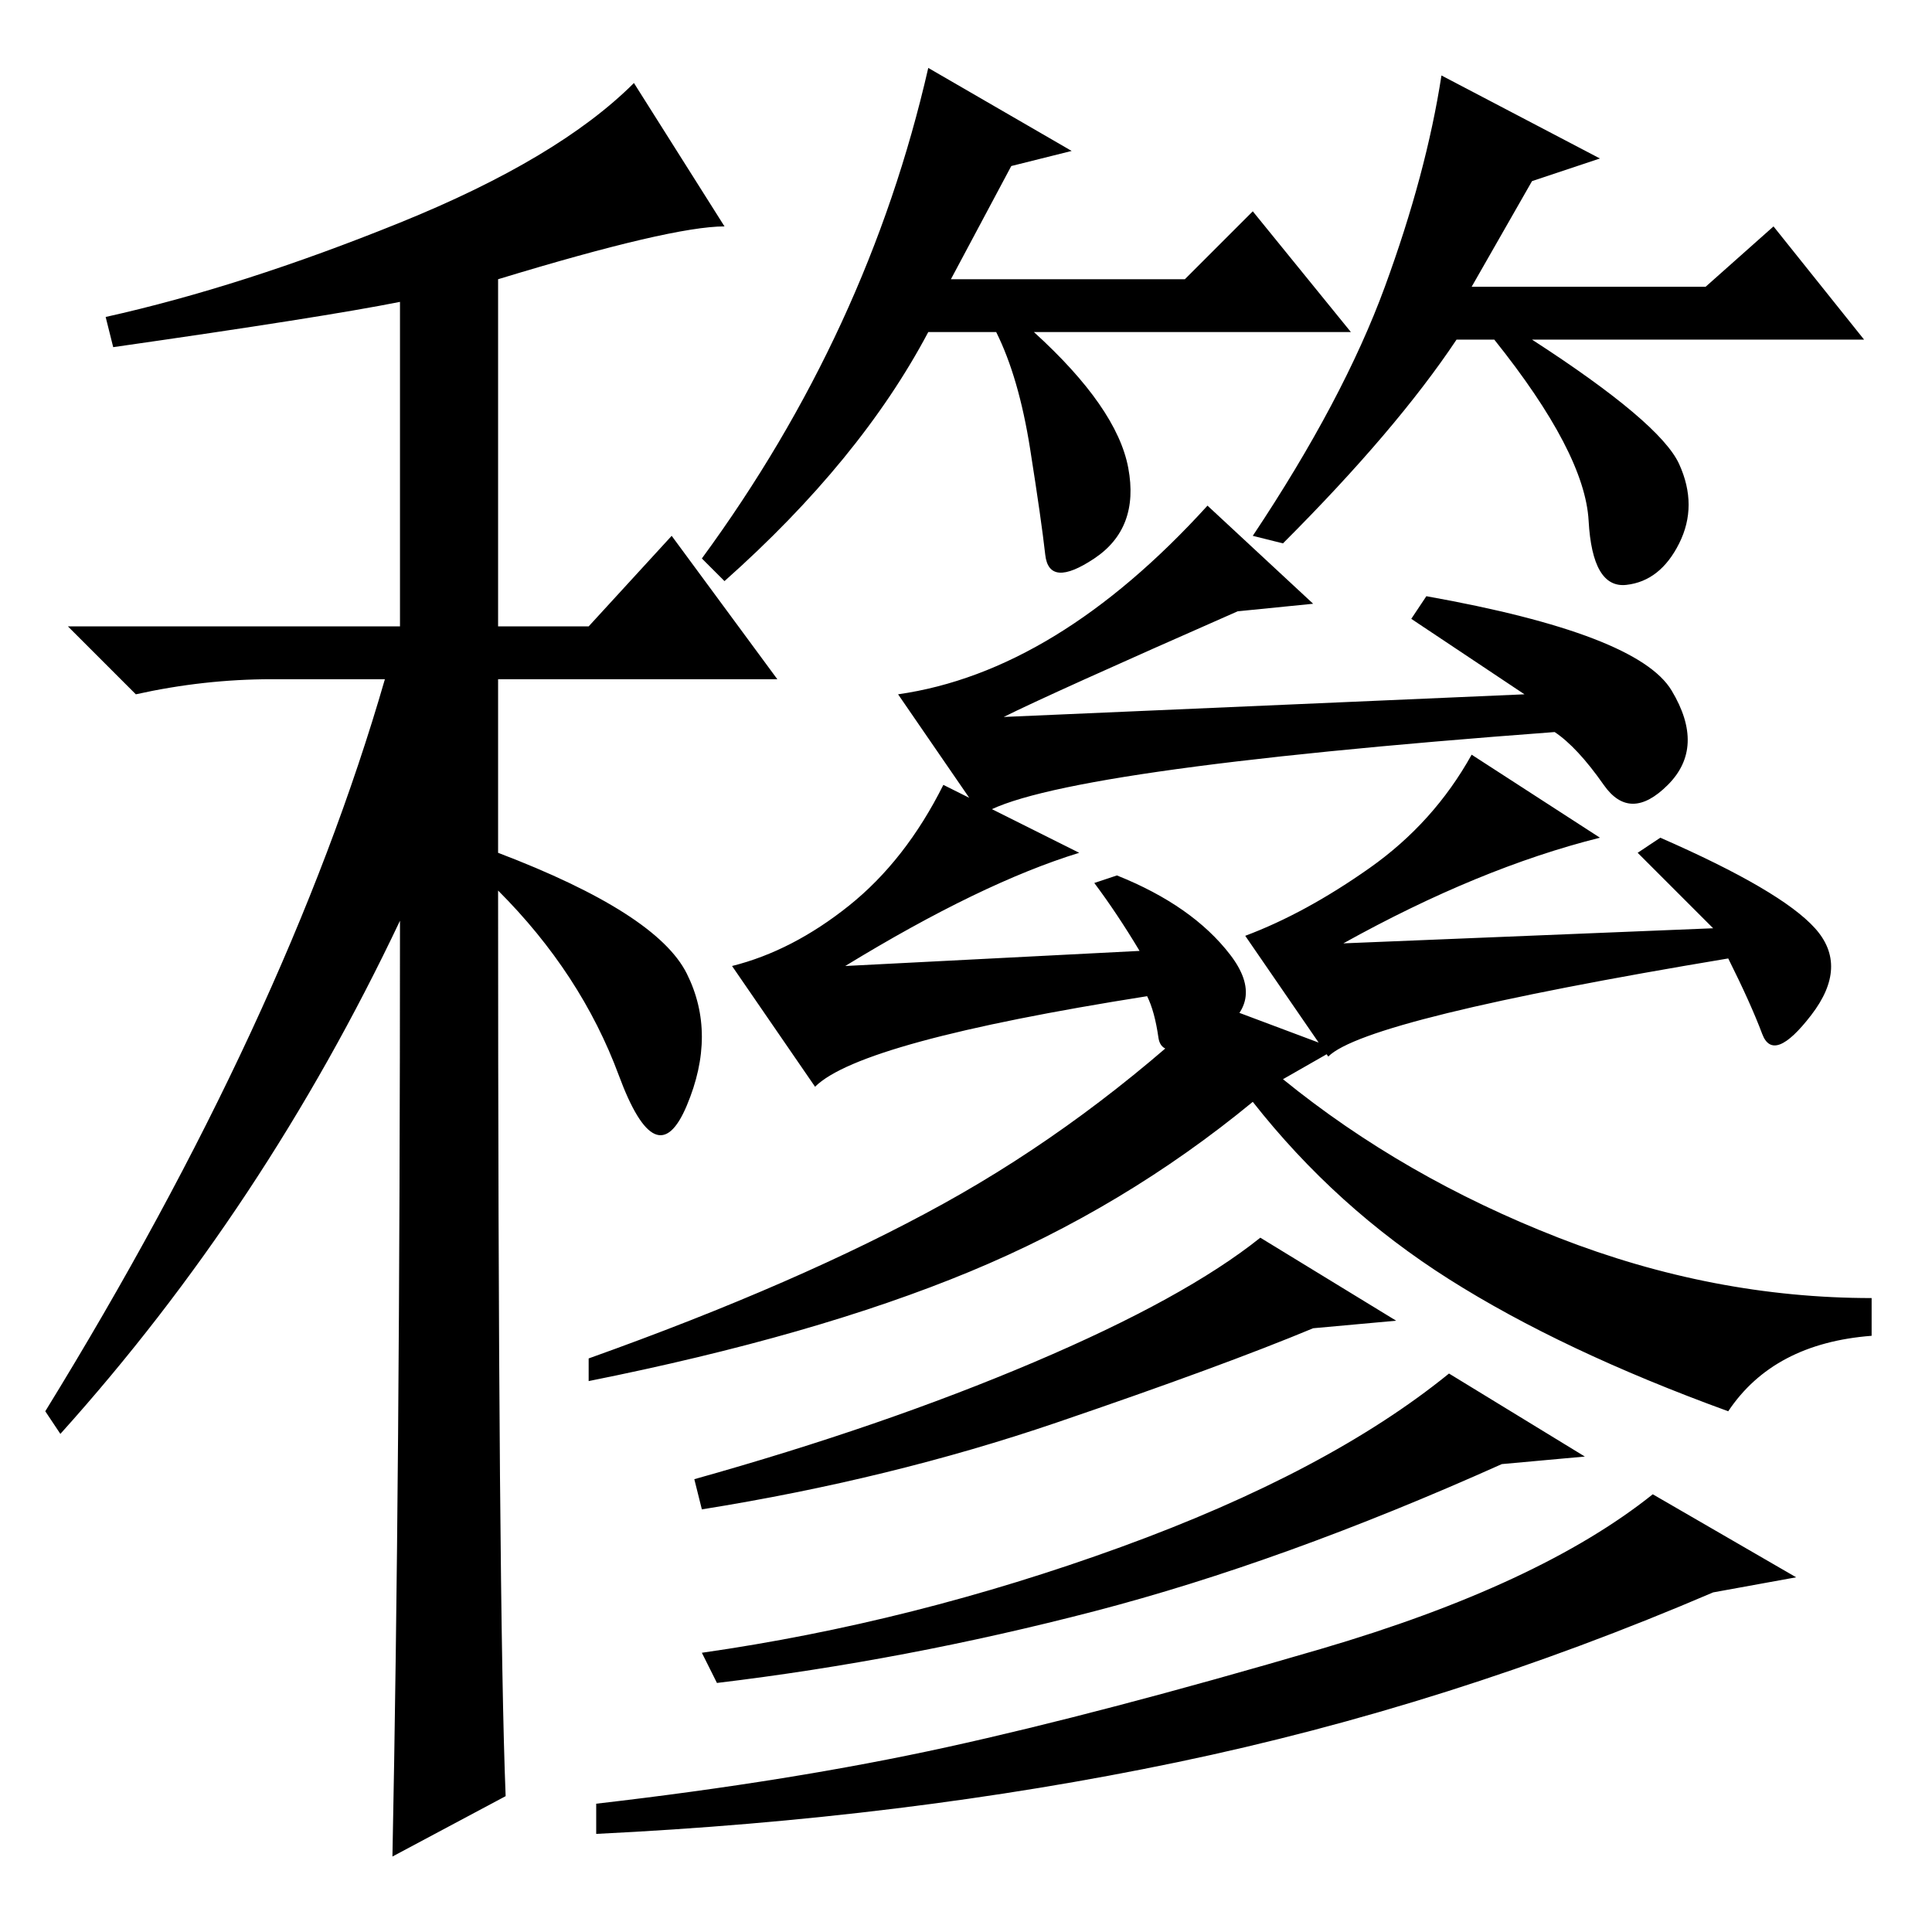 <?xml version="1.0" standalone="no"?>
<!DOCTYPE svg PUBLIC "-//W3C//DTD SVG 1.1//EN" "http://www.w3.org/Graphics/SVG/1.1/DTD/svg11.dtd" >
<svg xmlns="http://www.w3.org/2000/svg" xmlns:xlink="http://www.w3.org/1999/xlink" version="1.1" viewBox="0 -36 256 256">
  <g transform="matrix(1 0 0 -1 0 220)">
   <path fill="currentColor"
d="M15 210l-1 4q18 4 39 12.5t31 18.5l12 -19q-7 0 -30 -7v-46h12l11 12l14 -19h-37v-23q21 -8 25 -16t0 -17.5t-9 4t-16 24.5q0 -95 1 -120l-15 -8q1 50 1 124q-18 -38 -45 -68l-2 3q32 52 45 97h-15q-9 0 -18 -2l-9 9h44v43q-10 -2 -38 -6zM142 236l-8 -2l-8 -15h31l9 9
l13 -16h-42q11 -10 12.5 -18t-4.5 -12t-6.5 0.5t-2 14t-4.5 15.5h-9q-9 -17 -27 -33l-3 3q22 30 30 65zM203 232l-8 -14h31l9 8l12 -15h-44q17 -11 19.5 -16.5t0 -10.5t-7 -5.5t-5 8.5t-12.5 24h-5q-8 -12 -23 -27l-4 1q12 18 17.5 33t7.5 28l21 -11zM221.5 164.5
q4.5 -7.5 -0.5 -12.5t-8.5 0t-6.5 7q-67 -5 -76 -11l-11 16q21 3 41 25l14 -13l-10 -1q-25 -11 -31 -14l69 3l-15 10l2 3q28 -5 32.5 -12.5zM145 139l3 1q10 -4 15 -10.5t-2 -10.5t-7.5 -0.5t-1.5 5.5q-38 -6 -44 -12l-11 16q8 2 15.5 8t12.5 16l18 -9q-13 -4 -31 -15l39 2
q-3 5 -6 9zM227 133l-10 10l3 2q16 -7 20.5 -12t-0.5 -11.5t-6.5 -2.5t-4.5 10q-48 -8 -53 -13l-11 16q8 3 16.5 9t13.5 15l17 -11q-8 -2 -16.5 -5.5t-17.5 -8.5zM177 117l-7 -4q16 -13 36.5 -21t41.5 -8v-5q-13 -1 -19 -10q-22 8 -37 17.5t-26 23.5q-17 -14 -37.5 -22.5
t-50.5 -14.5v3q28 10 47 20.5t36 26.5zM185 81l-11 -1q-12 -5 -34 -12.5t-47 -11.5l-1 4q25 7 45 15.5t30 16.5zM210 63l-11 -1q-29 -13 -54 -19.5t-50 -9.5l-2 4q28 4 55.5 14t43.5 23zM238 47l-11 -2q-35 -15 -71 -22.5t-77 -9.5v4q26 3 46.5 7.5t49.5 13t44 20.5z" />
  </g>

</svg>
